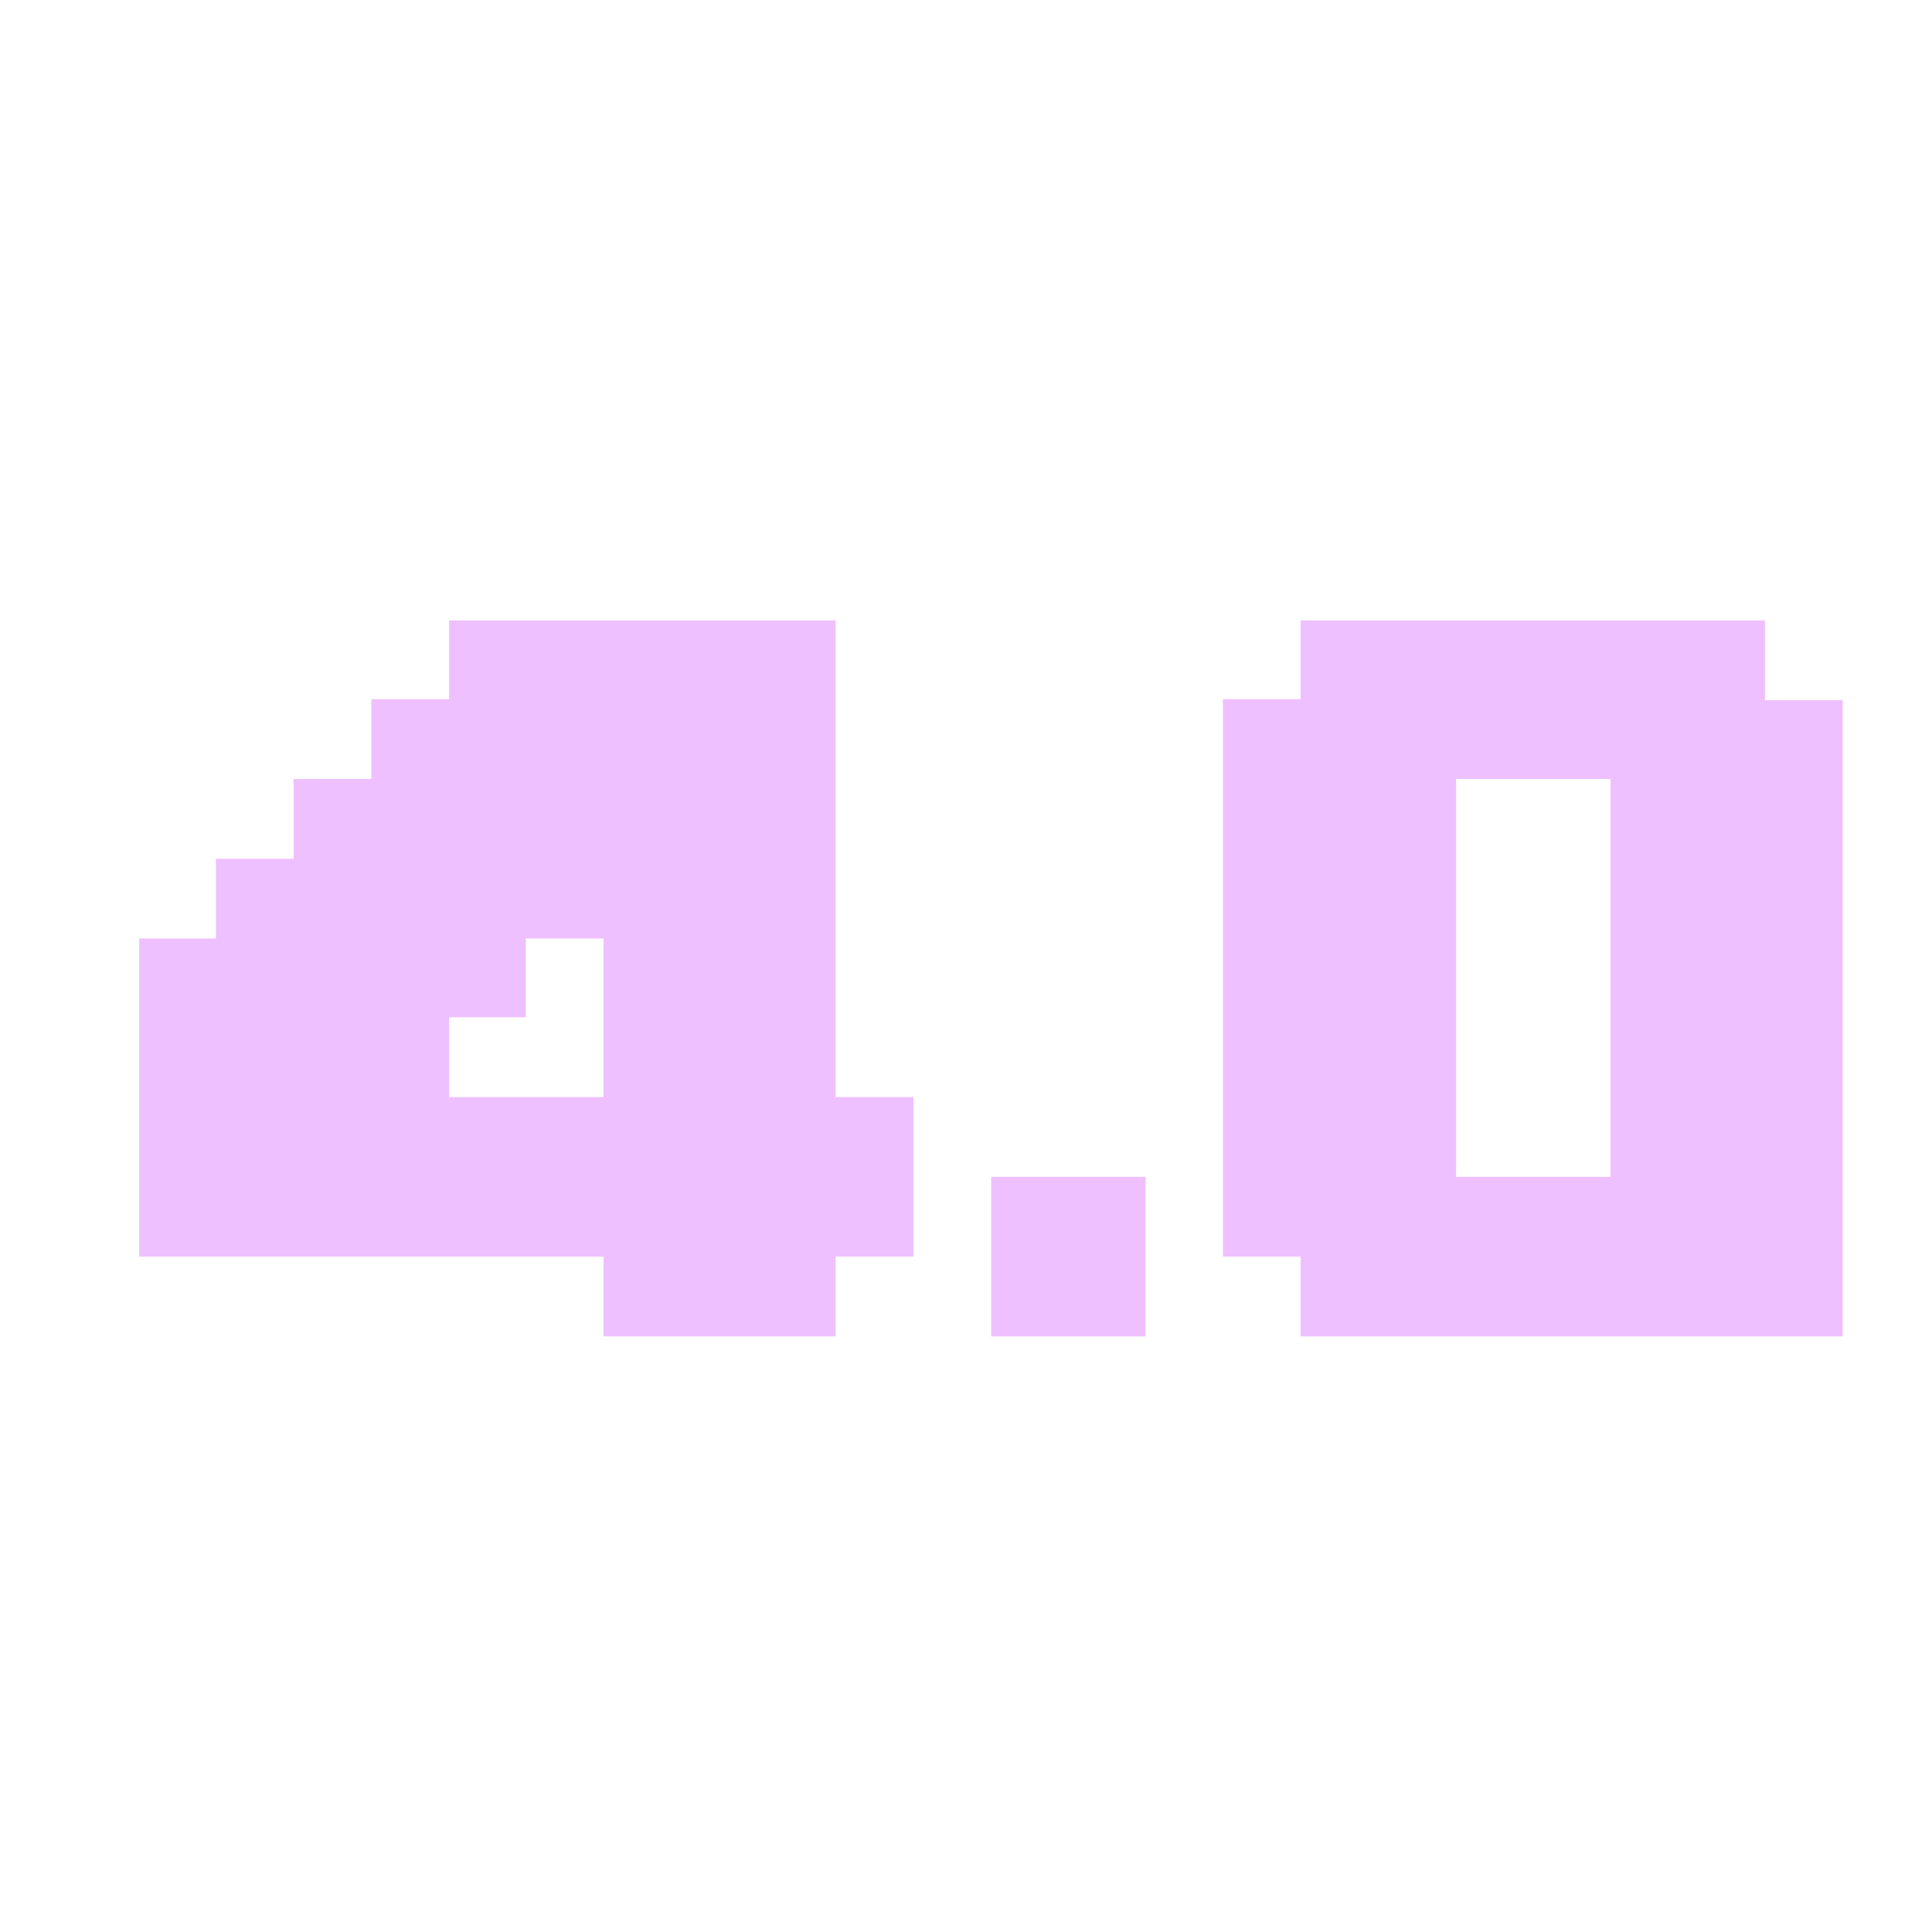 <svg xmlns="http://www.w3.org/2000/svg" xmlns:xlink="http://www.w3.org/1999/xlink" width="500" zoomAndPan="magnify" viewBox="0 0 375 375" height="500" preserveAspectRatio="xMidYMid meet" version="1.2"><defs><clipPath id="c01c7bb9e4"><path d="M 9.188 120 L 358 120 L 358 260 L 9.188 260 Z M 9.188 120 "/></clipPath></defs><g id="ccbe063253"><g clip-rule="nonzero" clip-path="url(#c01c7bb9e4)"><path style=" stroke:none;fill-rule:nonzero;fill:#efc0ff;fill-opacity:1;" d="M -619.383 120.422 L -514.164 120.422 L -514.164 166.68 L -574.316 166.68 L -574.316 182.164 L -514.164 182.164 L -514.164 197.648 L -574.316 197.648 L -574.316 213.137 L -514.164 213.137 L -514.164 259.395 L -634.27 259.395 L -634.27 135.906 L -619.383 135.906 Z M -363.953 120.422 L -363.953 135.906 L -348.863 135.906 L -348.863 244.105 L -363.953 244.105 L -363.953 259.395 L -499.145 259.395 L -499.145 135.906 L -484.059 135.906 L -484.059 120.422 Z M -438.992 151.391 L -438.992 228.621 L -424.102 228.621 L -424.102 213.137 L -409.016 213.137 L -409.016 166.879 L -424.102 166.879 L -424.102 151.391 Z M -318.887 120.422 L -213.668 120.422 L -213.668 166.68 L -273.82 166.68 L -273.82 182.164 L -213.668 182.164 L -213.668 197.648 L -273.82 197.648 L -273.82 213.137 L -213.668 213.137 L -213.668 259.395 L -333.773 259.395 L -333.773 135.906 L -318.887 135.906 Z M -108.52 120.422 L -48.367 120.422 L -48.367 259.395 L -108.52 259.395 L -108.52 243.91 L -123.605 243.91 L -123.605 228.422 L -138.496 228.422 L -138.496 213.137 L -153.586 213.137 L -153.586 182.164 L -168.672 182.164 L -168.672 259.395 L -198.648 259.395 L -198.648 120.422 L -138.496 120.422 L -138.496 151.195 L -123.41 151.195 L -123.41 182.164 L -108.52 182.164 Z M 162.207 120.422 L 162.207 212.938 L 177.297 212.938 L 177.297 243.91 L 162.207 243.91 L 162.207 259.395 L 117.145 259.395 L 117.145 243.91 L 27.016 243.91 L 27.016 182.164 L 41.906 182.164 L 41.906 166.68 L 56.992 166.68 L 56.992 151.195 L 72.078 151.195 L 72.078 135.707 L 87.168 135.707 L 87.168 120.422 Z M 87.168 197.453 L 87.168 212.938 L 117.145 212.938 L 117.145 182.164 L 102.059 182.164 L 102.059 197.453 Z M 192.387 259.395 L 192.387 228.422 L 222.359 228.422 L 222.359 259.395 Z M 252.449 259.395 L 252.449 243.91 L 237.363 243.91 L 237.363 135.707 L 252.449 135.707 L 252.449 120.422 L 342.578 120.422 L 342.578 135.906 L 357.668 135.906 L 357.668 259.395 Z M 312.602 228.422 L 312.602 151.195 L 282.625 151.195 L 282.625 228.422 Z M 312.602 228.422 "/></g></g></svg>